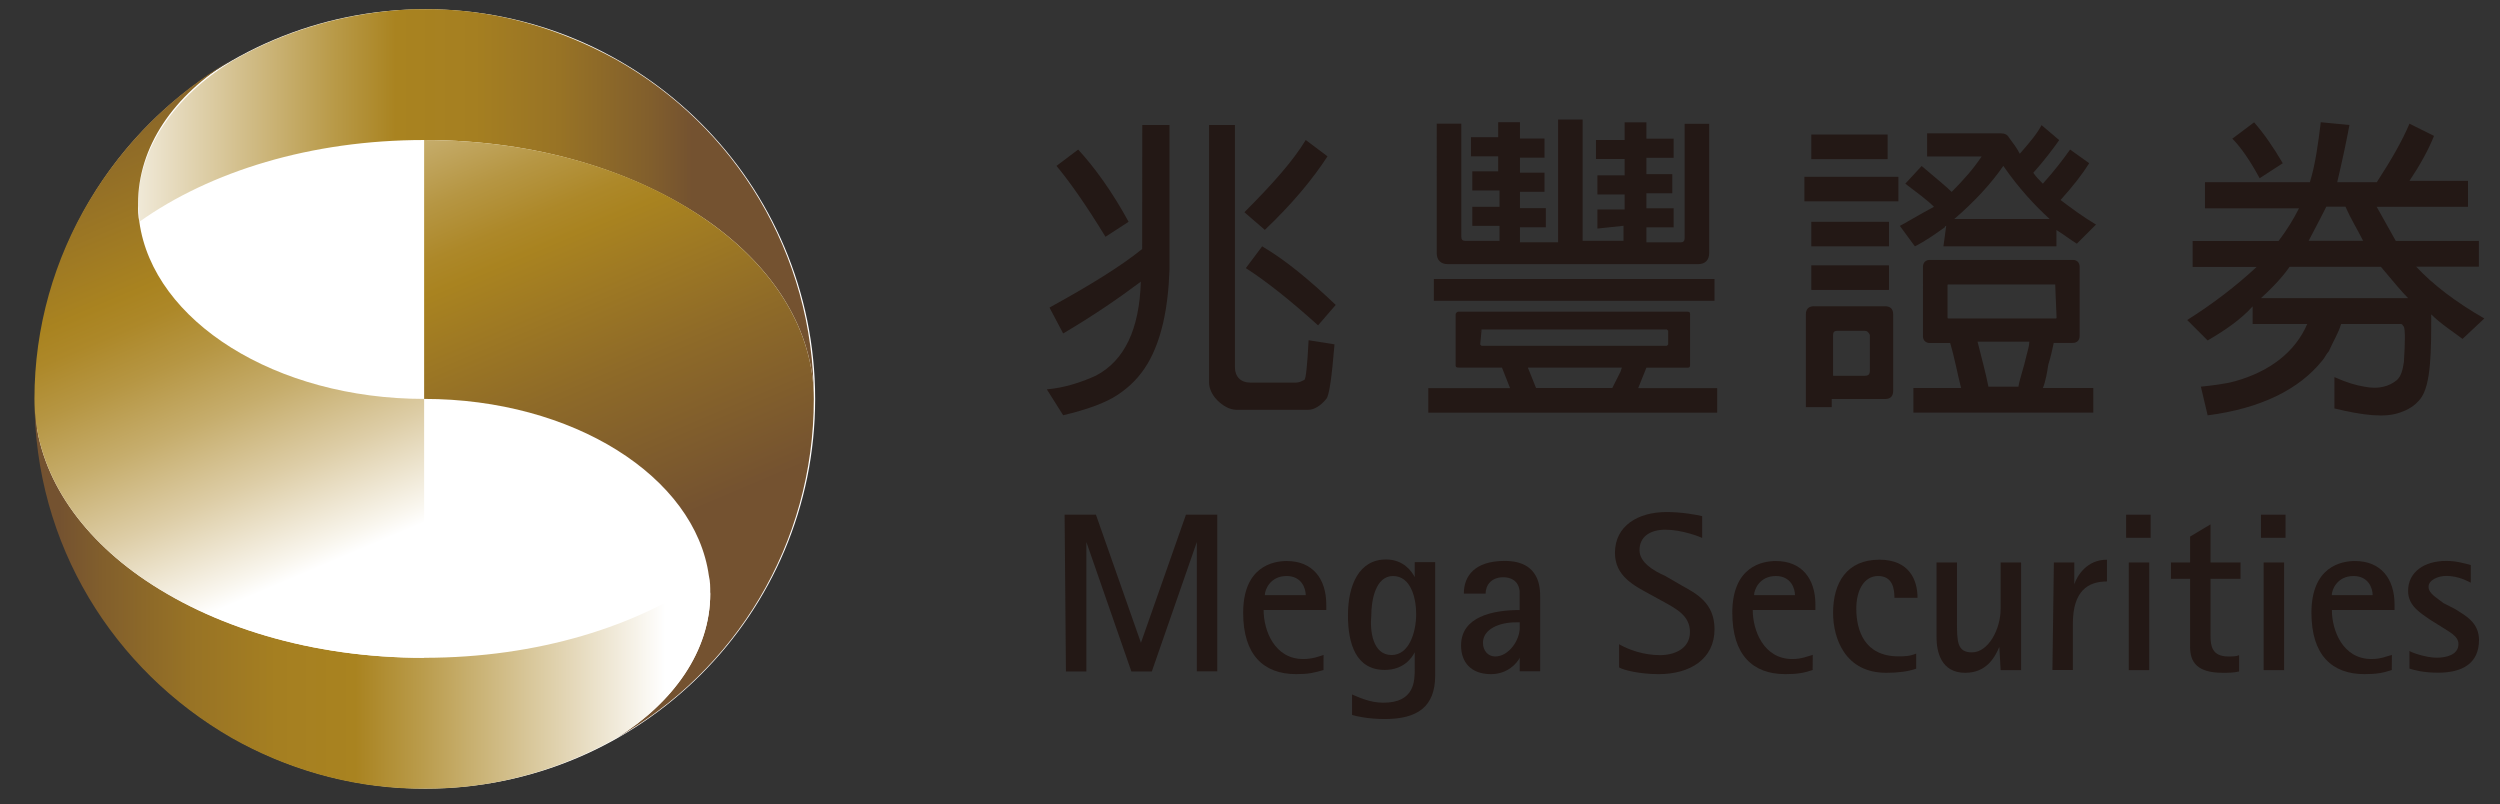 <?xml version="1.0" encoding="utf-8"?>
<!-- Generator: Adobe Illustrator 27.4.1, SVG Export Plug-In . SVG Version: 6.00 Build 0)  -->
<svg version="1.1" id="_圖層_2" xmlns="http://www.w3.org/2000/svg" xmlns:xlink="http://www.w3.org/1999/xlink" x="0px" y="0px"
	 viewBox="0 0 224.99 72.37" style="enable-background:new 0 0 224.99 72.37;" xml:space="preserve">
<rect x="0" y="0" width="224.99" height="72.37" fill="#333333" stroke="none"/>
<style type="text/css">
	.st0{fill:#231815;}
	.st1{fill:#FFFFFF;}
	.st2{fill:url(#SVGID_1_);}
	.st3{fill:url(#SVGID_00000160894684501769950730000007627533133461132431_);}
	.st4{fill:url(#SVGID_00000104694081548151737570000013134232203791910304_);}
	.st5{fill:url(#SVGID_00000051367559527049453800000011446913044393985697_);}
</style>
<g>
	<g>
		<g>
			<g>
				<path class="st0" d="M95.81,46.32h2.82l4.05,11.53l0,0l4.05-11.53h2.82v14.1h-1.84V48.78l0,0l-4.05,11.65h-1.84l-4.05-11.65l0,0
					v11.65h-1.84L95.81,46.32L95.81,46.32z"/>
				<path class="st0" d="M119.11,60.3c-0.86,0.25-1.35,0.37-2.45,0.37c-2.94,0-4.78-1.72-4.78-5.52c0-4.17,2.7-4.66,3.92-4.66
					c2.33,0,3.56,1.59,3.56,3.92v0.49h-5.64c0,1.84,0.98,4.41,3.56,4.41c0.86,0,1.47-0.25,1.84-0.37
					C119.11,58.83,119.11,60.3,119.11,60.3z M117.51,53.56c0-0.61-0.37-1.72-1.72-1.72c-1.47,0-1.96,1.23-1.96,1.72H117.51z"/>
				<path class="st0" d="M129.16,60.79c0,2.82-1.59,3.92-4.54,3.92c-1.47,0-2.58-0.25-2.94-0.37v-1.84
					c0.61,0.25,1.59,0.74,2.82,0.74c2.82,0,2.82-1.96,2.82-3.07v-1.47l0,0c-0.25,0.49-0.98,1.59-2.7,1.59
					c-2.58,0-3.31-2.33-3.31-4.91c0-2.7,0.98-5.03,3.43-5.03c1.59,0,2.33,1.1,2.58,1.59l0,0v-1.35h1.84
					C129.16,50.62,129.16,60.79,129.16,60.79z M125.24,58.95c1.59,0,2.21-2.08,2.21-3.68c0-1.47-0.49-3.43-2.08-3.43
					c-1.59,0-1.96,2.21-1.96,3.56C123.28,56.75,123.52,58.95,125.24,58.95z"/>
				<path class="st0" d="M136.77,59.2L136.77,59.2c-0.25,0.49-1.1,1.47-2.58,1.47c-1.84,0-2.7-1.1-2.7-2.58
					c0-2.58,2.82-3.19,5.27-3.19v-1.72c-0.12-0.98-0.86-1.23-1.47-1.23c-1.1,0-1.59,0.74-1.59,1.47h-1.96
					c0-1.59,0.98-2.94,3.68-2.94c3.19,0,3.19,2.45,3.19,3.31v6.62h-1.84V59.2L136.77,59.2z M136.4,56.01
					c-1.47,0-2.94,0.61-2.94,1.84c0,0.74,0.49,1.23,1.1,1.23c1.23,0,2.21-1.47,2.21-2.58v-0.49H136.4z"/>
				<path class="st0" d="M151.36,52.7c1.35,0.74,2.94,1.59,2.94,3.92c0,2.7-2.21,4.05-5.03,4.05c-1.72,0-3.19-0.37-3.56-0.61v-2.08
					c0.86,0.49,2.21,0.98,3.68,0.98c1.35,0,2.7-0.61,2.7-2.08c0-1.47-1.23-2.08-2.33-2.7l-1.35-0.74c-1.35-0.74-3.07-1.59-3.07-3.68
					c0-2.45,2.08-3.68,4.66-3.68c1.35,0,2.7,0.25,3.19,0.37v1.96c-0.25-0.12-1.84-0.74-3.31-0.74c-1.35,0-2.33,0.61-2.33,1.84
					c0,1.1,1.23,1.84,2.33,2.33L151.36,52.7z"/>
				<path class="st0" d="M163.13,60.3c-0.74,0.25-1.35,0.37-2.45,0.37c-2.94,0-4.78-1.72-4.78-5.52c0-4.17,2.7-4.66,3.92-4.66
					c2.33,0,3.56,1.59,3.56,3.92v0.49h-5.64c0,1.84,0.98,4.41,3.56,4.41c0.86,0,1.35-0.25,1.84-0.37L163.13,60.3L163.13,60.3z
					 M161.54,53.56c0-0.61-0.37-1.72-1.72-1.72c-1.47,0-1.96,1.23-1.96,1.72H161.54z"/>
				<path class="st0" d="M172.45,60.18c-0.74,0.25-1.59,0.37-2.7,0.37c-3.68,0-4.78-3.07-4.78-5.4c0-2.7,1.23-4.78,4.17-4.78
					c2.7,0,3.43,1.84,3.43,3.43h-2.08c0-0.74-0.12-1.96-1.47-1.96c-1.23,0-1.96,1.23-1.96,2.94c0,1.96,0.74,4.29,3.8,4.29
					c0.49,0,0.98,0,1.59-0.25L172.45,60.18L172.45,60.18z"/>
				<path class="st0" d="M179.93,58.22L179.93,58.22c-0.37,0.86-1.1,2.33-3.07,2.33c-2.21,0-2.58-1.96-2.58-3.19v-6.74h1.84v5.27
					c0,1.84,0,2.82,1.35,2.82c1.47,0,2.58-2.08,2.58-3.92v-4.17h1.84v9.69h-1.84L179.93,58.22L179.93,58.22z"/>
				<path class="st0" d="M184.84,50.62h1.84v1.96l0,0c0.25-0.74,1.1-2.21,2.94-2.21v1.96c-1.72,0-3.07,0.86-3.07,3.8v4.17h-1.84
					L184.84,50.62L184.84,50.62z"/>
				<path class="st0" d="M191.34,46.32h2.21v2.08h-2.21V46.32z M191.58,50.62h1.84v9.69h-1.84V50.62z"/>
				<path class="st0" d="M201.51,60.43c-0.49,0.12-0.98,0.12-1.47,0.12c-2.33,0-2.94-0.98-2.94-2.33v-6.13h-1.72v-1.47h1.72v-2.33
					l1.84-1.1v3.43h2.7v1.47h-2.7v5.15c0,0.86,0.12,1.84,1.59,1.84c0.37,0,0.74,0,0.98-0.12L201.51,60.43L201.51,60.43z"/>
				<path class="st0" d="M203.48,46.32h2.21v2.08h-2.21V46.32z M203.72,50.62h1.84v9.69h-1.84V50.62z"/>
				<path class="st0" d="M215.25,60.3c-0.74,0.25-1.35,0.37-2.45,0.37c-2.94,0-4.78-1.72-4.78-5.52c0-4.17,2.7-4.66,3.92-4.66
					c2.33,0,3.56,1.59,3.56,3.92v0.49h-5.64c0,1.84,0.98,4.41,3.56,4.41c0.86,0,1.35-0.25,1.84-0.37L215.25,60.3L215.25,60.3z
					 M213.53,53.56c0-0.61-0.37-1.72-1.72-1.72c-1.47,0-1.96,1.23-1.96,1.72H213.53z"/>
				<path class="st0" d="M220.89,54.78c0.98,0.61,2.21,1.23,2.21,2.82c0,2.08-1.47,2.94-3.68,2.94c-1.35,0-2.21-0.25-2.58-0.37
					v-1.59c0.12,0.12,1.47,0.61,2.45,0.61c0.86,0,1.96-0.25,1.96-1.23c0-0.74-0.86-1.1-1.59-1.59l-0.98-0.61
					c-0.86-0.61-1.96-1.23-1.96-2.58c0-1.72,1.47-2.7,3.43-2.7c0.98,0,1.72,0.25,2.21,0.37v1.59c-0.25-0.12-1.1-0.61-2.21-0.61
					c-0.74,0-1.59,0.37-1.59,0.98s0.74,0.98,1.35,1.47L220.89,54.78z"/>
			</g>
		</g>
		<g>
			<path class="st0" d="M102.8,11.25h2.45v13c-0.12,3.56-0.74,6.38-1.96,8.46c-0.74,1.23-1.59,2.08-2.7,2.82
				c-1.1,0.74-2.82,1.35-4.91,1.84l-1.47-2.33c1.47-0.12,3.07-0.61,4.41-1.23c2.58-1.35,3.92-4.17,4.05-8.46
				c-1.96,1.47-4.29,3.07-6.99,4.66l-1.23-2.33c3.56-1.96,6.38-3.68,8.34-5.27L102.8,11.25L102.8,11.25z M97.03,13.46
				c1.47,1.59,3.07,3.8,4.54,6.5l-2.08,1.35c-1.72-2.82-3.19-4.91-4.41-6.38L97.03,13.46z M111.14,11.25v21.83
				c0,0.37,0.12,0.74,0.37,0.98c0.25,0.25,0.61,0.37,0.98,0.37h4.17c0.25,0,0.49-0.12,0.74-0.25c0.12-0.12,0.25-1.23,0.37-3.56
				l2.33,0.37c-0.25,3.07-0.49,4.66-0.74,4.91c-0.49,0.61-1.1,0.98-1.59,0.98h-6.5c-0.61,0-1.23-0.37-1.72-0.86
				c-0.49-0.49-0.74-1.1-0.74-1.59V11.25H111.14z M119.47,14.07c-1.35,2.08-3.19,4.29-5.64,6.62l-1.84-1.59
				c2.58-2.58,4.41-4.66,5.52-6.5L119.47,14.07z M113.59,22.17c2.08,1.23,4.17,2.94,6.62,5.27l-1.59,1.84
				c-2.58-2.33-4.78-4.05-6.5-5.15L113.59,22.17z"/>
			<path class="st0" d="M135.17,33.08h-3.92c-0.25,0-0.25-0.12-0.25-0.25V28.3c0-0.12,0.12-0.25,0.25-0.25h20.6
				c0.25,0,0.25,0.12,0.25,0.25v4.54c0,0.25-0.12,0.25-0.25,0.25h-3.68l-0.74,1.84h7.11v2.21h-26v-2.21h7.36L135.17,33.08z
				 M154.3,25.11v1.96h-25.26v-1.96H154.3z M143.76,20.57v-1.72h2.45v-1.35h-2.45v-1.72h2.45v-1.47h-2.58V12.6h2.58v-1.59h1.96v1.47
				h2.45v1.72h-2.45v1.47h2.33v1.72h-2.33v1.35h2.45v1.72h-2.45v1.35h3.07c0.25,0,0.37-0.12,0.37-0.37v-10.3h2.21v11.65
				c0,0.61-0.37,0.98-0.98,0.98h-22.56c-0.61,0-0.98-0.37-0.98-0.98V11.13h2.21v10.18c0,0.25,0.12,0.37,0.37,0.37h3.07v-1.35h-2.45
				v-1.72h2.45v-1.47h-2.45v-1.72h2.33v-1.35h-2.45v-1.72h2.45v-1.35h1.96v1.47h2.21v1.72h-2.21v1.35h2.21v1.72h-2.21v1.47h2.33
				v1.72h-2.33v1.35h3.43V10.76h2.21v10.91h3.68v-1.35L143.76,20.57L143.76,20.57z M133.33,29.77
				C133.21,29.77,133.21,29.89,133.33,29.77l-0.12,1.23l0.12,0.12h16.68l0.12-0.12v-1.23l-0.12-0.12h-16.68V29.77z M145.1,34.92
				l0.74-1.47l0.12-0.37h-8.46l0.74,1.84H145.1z"/>
			<path class="st0" d="M162.39,15.91h8.46v2.21h-8.46V15.91z M164.85,35.9v0.74h-2.33V28.3c0-0.49,0.25-0.74,0.74-0.74h6.38
				c0.49,0,0.74,0.25,0.74,0.74v6.87c0,0.49-0.25,0.74-0.74,0.74H164.85L164.85,35.9z M163.01,12.11h6.87v2.21h-6.87V12.11z
				 M163.01,19.96H170v2.21h-6.99V19.96z M163.01,23.88H170v2.21h-6.99V23.88z M167.79,29.77h-2.45c-0.25,0-0.37,0.12-0.37,0.37
				v3.68h2.82c0.37,0,0.49-0.12,0.49-0.49v-3.19C168.16,29.89,168.04,29.77,167.79,29.77z M175.15,20.33
				c-0.12,0-0.12,0.12-0.12,0.12c-0.86,0.61-1.72,1.23-2.7,1.72l-1.35-1.84c0.49-0.25,1.47-0.86,3.07-1.72
				c-0.61-0.61-1.47-1.23-2.58-2.08l1.47-1.59c1.47,1.23,2.33,1.96,2.7,2.33c1.1-1.1,1.96-2.08,2.7-3.19h-4.91v-2.08h6.62
				c0.37,0,0.61,0.12,0.74,0.37c0.37,0.49,0.74,0.98,0.98,1.47c0.86-0.98,1.59-1.84,1.96-2.58l1.59,1.35
				c-0.61,0.86-1.35,1.84-2.33,2.94c0.25,0.37,0.49,0.61,0.86,0.98c1.1-1.23,1.84-2.21,2.45-3.07l1.72,1.23
				c-0.61,0.98-1.47,2.08-2.58,3.31c0.98,0.74,1.96,1.47,3.19,2.21l-1.72,1.72c-0.61-0.37-1.23-0.86-1.84-1.23v1.47H174.9
				L175.15,20.33L175.15,20.33z M183.85,34.92h4.54v2.21h-16.19v-2.21h4.29c-0.37-1.47-0.61-2.82-0.98-4.05h-1.84
				c-0.37,0-0.61-0.25-0.61-0.61V24c0-0.37,0.25-0.61,0.61-0.61h12.88c0.37,0,0.61,0.25,0.61,0.61v6.25c0,0.37-0.25,0.61-0.61,0.61
				h-1.72c-0.12,0.49-0.25,1.23-0.49,1.96C184.22,33.57,184.1,34.31,183.85,34.92z M184.96,25.6h-9.57c-0.12,0-0.12,0-0.12,0.12
				v2.82c0,0.12,0,0.12,0.12,0.12h9.57c0.12,0,0.12,0,0.12-0.12L184.96,25.6L184.96,25.6z M175.88,19.71h8.58
				c-1.35-1.23-2.82-2.82-4.17-4.78C179.2,16.52,177.72,18.12,175.88,19.71z M182.38,31.98c0.12-0.49,0.25-0.86,0.25-1.23h-4.66
				c0.37,1.47,0.74,2.82,0.98,4.05h2.7C181.77,34.06,182.14,33.08,182.38,31.98z"/>
			<path class="st0" d="M207.64,29.16h-4.91v-1.59c-1.1,1.23-2.58,2.21-4.05,3.07l-1.84-1.84c2.33-1.47,4.41-3.07,6.25-4.78h-5.76
				v-2.33h7.73c0.74-0.98,1.35-1.96,1.84-2.94l0,0h-8.46V16.4h9.44c0.49-1.59,0.74-3.43,0.98-5.4l2.58,0.25
				c-0.25,1.35-0.61,3.07-1.1,5.15h3.56c1.35-2.08,2.33-3.8,2.94-5.27l2.21,1.1c-0.49,1.23-1.23,2.58-2.21,4.05h5.27v2.33h-8.22
				c0.61,1.1,1.23,2.21,1.72,3.07h7.48V24h-5.64c1.47,1.59,3.56,3.19,6.13,4.66l-1.96,1.84c-0.98-0.74-1.96-1.35-2.82-2.21
				c0,1.72,0,3.19-0.12,4.54c-0.12,1.35-0.37,2.45-0.86,3.07s-1.1,0.98-1.84,1.23c-1.35,0.49-3.31,0.25-5.89-0.37v-2.82
				c1.1,0.49,1.96,0.74,2.7,0.86c1.23,0.25,2.21,0,2.94-0.61c0.37-0.37,0.49-0.86,0.61-1.59c0.12-1.84,0.12-2.94,0-3.19
				c-0.12-0.12-0.12-0.25-0.25-0.25h-5.4c-0.25,0.86-0.74,1.59-1.1,2.45c-0.25,0.25-0.37,0.61-0.61,0.86
				c-2.08,2.58-5.52,4.29-10.3,4.91l-0.61-2.58c1.1-0.12,2.21-0.25,3.07-0.49C204.21,33.45,206.54,31.73,207.64,29.16z M200.9,12.48
				l1.96-1.47c0.86,0.98,1.72,2.21,2.58,3.68l-2.08,1.35C202.49,14.44,201.64,13.21,200.9,12.48z M203.48,26.83h13.24
				c-0.49-0.49-1.23-1.35-2.45-2.82h-8.22C205.56,24.74,204.7,25.72,203.48,26.83z M212.67,21.67c-0.49-0.98-1.1-1.96-1.59-3.07
				h-1.72c-0.25,0.49-0.74,1.47-1.59,3.07H212.67z"/>
		</g>
	</g>
	<g>
		<g>
			<g>
				<path class="st1" d="M3.22,35.9c0-19.38,15.7-35.07,35.07-35.07s35.07,15.7,35.07,35.07s-15.7,35.07-35.07,35.07
					S3.22,55.28,3.22,35.9z"/>
			</g>
			
				<linearGradient id="SVGID_1_" gradientUnits="userSpaceOnUse" x1="-8195.606" y1="-25811.746" x2="-9104.811" y2="-25811.746" gradientTransform="matrix(-0.06 0 0 -0.06 -483.993 -1543.247)">
				<stop  offset="0" style="stop-color:#FFFFFF"/>
				<stop  offset="0.149" style="stop-color:#E5D9BB"/>
				<stop  offset="0.4" style="stop-color:#BA9C4C"/>
				<stop  offset="0.511" style="stop-color:#A98320"/>
				<stop  offset="0.641" style="stop-color:#A57F21"/>
				<stop  offset="0.781" style="stop-color:#987325"/>
				<stop  offset="0.926" style="stop-color:#825F2C"/>
				<stop  offset="1" style="stop-color:#745230"/>
			</linearGradient>
			<path class="st2" d="M12.54,19.96c6.38-4.54,15.45-7.36,25.63-7.36s19.13,2.82,25.63,7.36c5.89,4.17,9.44,9.81,9.44,15.94
				c0-13.12-7.11-24.53-17.78-30.53c-4.91-2.7-10.42-4.41-16.31-4.54c0,0,0,0-0.12,0c-0.25,0-0.61,0-0.86,0l0,0l0,0
				c-0.25,0-0.61,0-0.86,0c0,0,0,0-0.12,0c-5.89,0.25-11.4,1.84-16.31,4.66c-5.15,3.19-8.46,7.85-8.46,13
				C12.54,18.98,12.54,19.47,12.54,19.96z"/>
			
				<linearGradient id="SVGID_00000175305403957289544410000010664441067518654881_" gradientUnits="userSpaceOnUse" x1="-8729.565" y1="-25624.4" x2="-9098.069" y2="-26492.543" gradientTransform="matrix(-0.06 0 0 -0.06 -483.993 -1543.247)">
				<stop  offset="0" style="stop-color:#FFFFFF"/>
				<stop  offset="0.029" style="stop-color:#F9F6EE"/>
				<stop  offset="0.164" style="stop-color:#DDCDA6"/>
				<stop  offset="0.285" style="stop-color:#C6AD6C"/>
				<stop  offset="0.388" style="stop-color:#B69643"/>
				<stop  offset="0.468" style="stop-color:#AD8829"/>
				<stop  offset="0.517" style="stop-color:#A98320"/>
				<stop  offset="0.747" style="stop-color:#8E6A28"/>
				<stop  offset="1" style="stop-color:#745230"/>
			</linearGradient>
			<path style="fill:url(#SVGID_00000175305403957289544410000010664441067518654881_);" d="M63.8,51.84
				c0.12,0.49,0.12,0.98,0.12,1.59c0,5.15-3.31,9.81-8.46,13c10.67-6.01,17.78-17.41,17.78-30.53c0-6.13-3.56-11.77-9.44-15.94
				c-6.38-4.54-15.45-7.36-25.63-7.36v23.3C51.54,35.9,62.57,42.89,63.8,51.84z"/>
			
				<linearGradient id="SVGID_00000130633648813560555730000008603904678336265392_" gradientUnits="userSpaceOnUse" x1="9324.267" y1="26591.875" x2="8415.031" y2="26591.875" gradientTransform="matrix(0.06 0 0 0.06 -499.585 -1555.373)">
				<stop  offset="0" style="stop-color:#FFFFFF"/>
				<stop  offset="0.149" style="stop-color:#E5D9BB"/>
				<stop  offset="0.4" style="stop-color:#BA9C4C"/>
				<stop  offset="0.511" style="stop-color:#A98320"/>
				<stop  offset="0.641" style="stop-color:#A57F21"/>
				<stop  offset="0.781" style="stop-color:#987325"/>
				<stop  offset="0.926" style="stop-color:#825F2C"/>
				<stop  offset="1" style="stop-color:#745230"/>
			</linearGradient>
			<path style="fill:url(#SVGID_00000130633648813560555730000008603904678336265392_);" d="M63.8,51.84
				c-6.38,4.54-15.45,7.36-25.63,7.36s-19.13-2.82-25.63-7.36C6.66,47.67,3.1,42.03,3.1,35.9c0,13.12,7.11,24.4,17.78,30.53
				c4.78,2.7,10.42,4.41,16.31,4.54c0,0,0,0,0.12,0c0.25,0,0.61,0,0.86,0l0,0l0,0c0.25,0,0.61,0,0.86,0c0,0,0,0,0.12,0
				c5.89-0.12,11.53-1.84,16.31-4.54c5.15-3.19,8.46-7.85,8.46-13C63.8,52.95,63.8,52.33,63.8,51.84z"/>
			
				<linearGradient id="SVGID_00000044145518979953080750000014094890262431194005_" gradientUnits="userSpaceOnUse" x1="8790.229" y1="26780.217" x2="8421.763" y2="25912.162" gradientTransform="matrix(0.06 0 0 0.06 -499.585 -1555.373)">
				<stop  offset="0" style="stop-color:#FFFFFF"/>
				<stop  offset="0.029" style="stop-color:#F9F6EE"/>
				<stop  offset="0.164" style="stop-color:#DDCDA6"/>
				<stop  offset="0.285" style="stop-color:#C6AD6C"/>
				<stop  offset="0.388" style="stop-color:#B69643"/>
				<stop  offset="0.468" style="stop-color:#AD8829"/>
				<stop  offset="0.517" style="stop-color:#A98320"/>
				<stop  offset="0.747" style="stop-color:#8E6A28"/>
				<stop  offset="1" style="stop-color:#745230"/>
			</linearGradient>
			<path style="fill:url(#SVGID_00000044145518979953080750000014094890262431194005_);" d="M12.54,19.96
				c-0.12-0.49-0.12-1.1-0.12-1.59c0-5.15,3.19-9.81,8.46-13C10.34,11.5,3.1,22.9,3.1,35.9c0,6.13,3.56,11.77,9.44,15.94
				c6.38,4.54,15.45,7.36,25.63,7.36V35.9C24.81,35.9,13.77,28.91,12.54,19.96z"/>
		</g>
	</g>
</g>
</svg>
